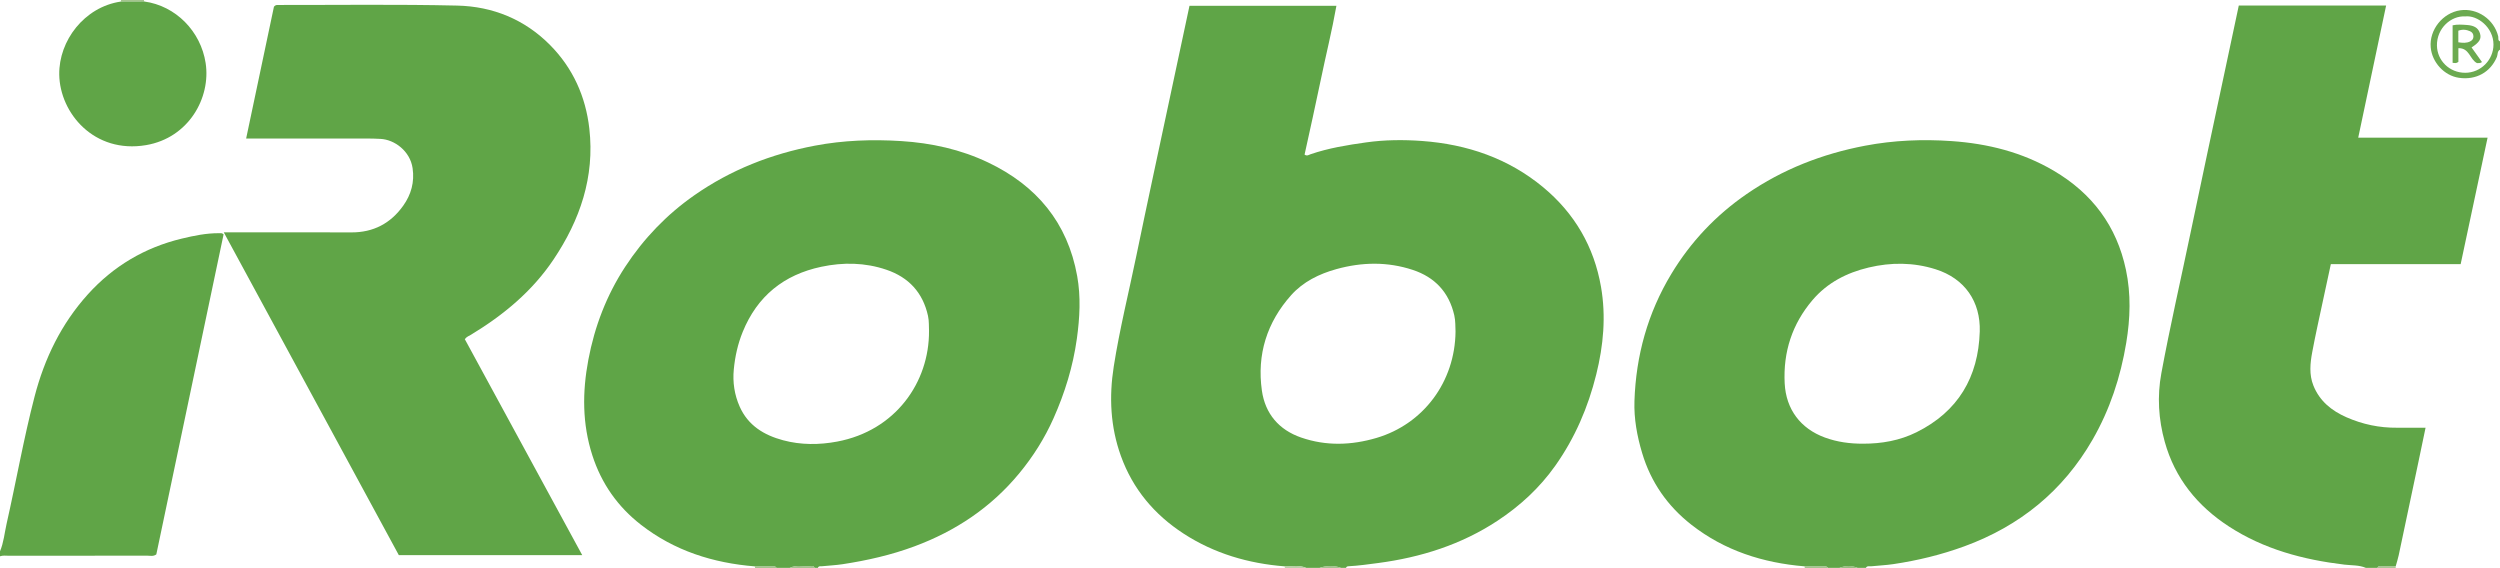 <?xml version="1.0" encoding="iso-8859-1"?>
<!-- Generator: Adobe Illustrator 27.0.0, SVG Export Plug-In . SVG Version: 6.00 Build 0)  -->
<svg version="1.1" id="Layer_1" xmlns="http://www.w3.org/2000/svg" xmlns:xlink="http://www.w3.org/1999/xlink" x="0px" y="0px"
	 viewBox="0 0 1510 343" style="enable-background:new 0 0 1510 343;" xml:space="preserve">
<g>
	<path style="fill:#5FA547;" d="M775.941,342.078c-21.92-1.727-42.547-7.753-61.035-19.765
		c-17.621-11.449-30.665-26.862-37.885-46.906c-6.361-17.66-7.199-35.682-4.314-54.068c3.554-22.652,9.117-44.891,13.744-67.32
		c6.376-30.908,13.07-61.75,19.639-92.617c4.083-19.185,8.189-38.365,12.361-57.911c29.279,0,58.673,0,88.742,0
		c-2.666,15.09-6.401,29.921-9.479,44.877c-3.104,15.082-6.512,30.102-9.758,45.014c1.557,1.057,2.532,0.152,3.558-0.2
		c10.897-3.747,22.198-5.568,33.558-7.167c11.271-1.587,22.602-1.69,33.885-0.863c27.205,1.996,52.177,10.496,73.302,28.096
		c18.788,15.652,30.558,35.769,34.754,60.05c3.08,17.821,1.469,35.329-2.87,52.825c-4.945,19.937-12.885,38.386-24.747,55.165
		c-9.45,13.367-21.288,24.265-34.862,33.219c-21.921,14.461-46.318,22.151-72.203,25.572c-5.935,0.784-11.857,1.626-17.84,1.942
		c-0.705,0.037-1.285,0.212-1.493,0.98c-1,0-2,0-3,0c-3.116-1.391-9.369-1.391-13,0c-2.667,0-5.333,0-8,0
		C784.756,341.153,780.303,342.249,775.941,342.078z M879.14,200.302c-0.157-2.967,0.038-6.432-0.762-9.905
		c-3.197-13.888-11.734-22.965-25.04-27.368c-15.258-5.048-30.73-4.753-46.151-0.486c-10.46,2.895-20.14,7.686-27.34,15.751
		c-14.606,16.361-20.769,35.846-17.665,57.644c1.991,13.984,10.32,23.708,23.695,28.331c15.063,5.206,30.312,4.741,45.579,0.221
		C859.732,256.118,878.821,230.644,879.14,200.302z"/>
	<path style="fill:#5FA547;" d="M455.894,342.09c-25.259-2.034-48.639-9.466-68.8-25.165c-13.968-10.876-23.82-24.835-29.318-41.896
		c-6.144-19.067-6.08-38.279-2.428-57.664c3.797-20.153,11.006-39.029,22.258-56.215c11.151-17.032,25.015-31.503,41.754-43.198
		c22.043-15.401,46.446-24.955,72.768-29.963c17.295-3.29,34.745-3.887,52.223-2.782c18.21,1.151,35.914,5.039,52.463,12.923
		c29.228,13.925,48.01,36.312,53.805,68.617c2.25,12.543,1.557,25.161-0.19,37.78c-2.323,16.775-7.237,32.712-14.108,48.141
		c-5.389,12.101-12.359,23.141-20.794,33.337c-16.986,20.533-38.305,34.729-63.158,43.974c-14.091,5.242-28.633,8.538-43.44,10.794
		c-4.105,0.625-8.276,0.814-12.413,1.232c-0.915,0.092-2.065-0.313-2.517,0.993c-0.667,0-1.333,0-2,0
		c-0.429-1.288-1.534-1.115-2.466-1.009c-4.168,0.47-8.492-0.984-12.534,1.009c-2.667,0-5.333,0-8,0
		c-0.417-0.857-1.177-0.957-2.014-0.952C463.288,342.072,459.591,342.078,455.894,342.09z M561.128,199.788
		c-0.161-2.367,0.113-5.688-0.614-8.991c-3.098-14.072-11.626-23.283-25.117-27.874c-12.908-4.392-26.155-4.587-39.356-1.784
		c-22.578,4.795-38.618,17.682-47.425,39.283c-2.983,7.316-4.657,14.935-5.403,22.703c-0.74,7.691,0.368,15.282,3.536,22.434
		c5.085,11.477,14.73,17.274,26.239,20.361c10.766,2.888,21.783,2.84,32.659,0.8C540.785,260.126,561.365,230.988,561.128,199.788z"
		/>
	<path style="fill:#5FA547;" d="M1089.916,342.07c-25.078-2.09-48.29-9.474-68.299-25.117
		c-14.383-11.244-24.468-25.625-29.758-43.312c-3.078-10.291-4.999-20.728-4.648-31.419c0.9-27.427,8.019-53.14,22.247-76.728
		c11.696-19.391,26.903-35.489,45.576-48.331c21.719-14.937,45.699-24.253,71.507-29.162c17.291-3.288,34.751-3.993,52.222-2.781
		c21.784,1.511,42.64,6.685,61.695,17.901c23.194,13.652,38.013,33.357,43.604,59.82c3.105,14.698,2.633,29.361,0.189,44.121
		c-3.431,20.721-9.883,40.35-20.375,58.554c-17.856,30.982-43.938,52.119-77.431,64.374c-13.95,5.104-28.281,8.581-42.941,10.751
		c-4.437,0.657-8.943,0.839-13.41,1.308c-1.066,0.112-2.402-0.446-3.095,0.951c-1.667,0-3.333,0-5,0c-3.189-1.395-7.527-1.395-11,0
		c-2.333,0-4.667,0-7,0c-0.453-0.878-1.25-0.943-2.111-0.94C1097.898,342.075,1093.907,342.069,1089.916,342.07z M1125.235,267.991
		c11.292,0.028,22.234-1.896,32.37-6.934c25.049-12.449,37.326-33.226,38.167-60.789c0.548-17.963-8.937-32.059-26.735-37.654
		c-13.291-4.178-26.821-4.25-40.355-1.038c-13.281,3.152-25.02,9.196-33.942,19.688c-12.285,14.446-17.766,31.342-16.793,50.296
		c0.802,15.636,9.524,27.299,24.292,32.709C1109.678,266.994,1117.365,268.018,1125.235,267.991z"/>
	<path style="fill:#60A547;" d="M1429,343c-4.147-1.779-8.636-1.447-12.965-1.962c-24.884-2.96-48.693-9.303-69.887-23.116
		c-18.886-12.309-32.477-28.978-38.62-51.012c-3.801-13.632-4.656-27.525-2.067-41.504c5.261-28.409,11.752-56.565,17.644-84.844
		c6.847-32.863,13.918-65.68,20.894-98.516c2.726-12.833,5.458-25.664,8.228-38.685c29.557,0,58.974,0,88.984,0
		c-5.615,26.597-11.166,52.895-16.845,79.799c26.154,0,51.728,0,78.132,0c-5.473,25.713-10.806,50.769-16.26,76.391
		c-26.081,0-52.143,0-78.415,0c-1.652,7.648-3.211,14.771-4.725,21.903c-2.207,10.396-4.559,20.767-6.504,31.212
		c-1.25,6.713-1.955,13.557,0.69,20.187c3.755,9.413,11.044,15.248,20.002,19.186c9.707,4.268,19.902,6.413,30.546,6.307
		c5.614-0.056,11.229-0.01,17.215-0.01c-1.496,7.167-2.97,14.285-4.469,21.398c-3.908,18.549-7.814,37.099-11.76,55.64
		c-0.476,2.238-1.197,4.423-1.804,6.633c-2.881-0.013-5.763-0.035-8.644-0.035c-0.926,0-1.971-0.218-2.369,1.026
		C1433.667,343,1431.333,343,1429,343z"/>
	<path style="fill:#60A547;" d="M0,333c2.254-5.336,2.73-11.102,3.99-16.675c5.78-25.556,10.3-51.389,16.885-76.769
		c5.987-23.074,16.182-44.044,32.218-61.796c15.348-16.989,34.322-28.247,56.656-33.628c7.437-1.792,14.927-3.337,22.639-3.281
		c0.806,0.006,1.664-0.264,2.661,0.716c-13.52,64.319-27.088,128.865-40.631,193.29c-1.815,1.37-3.716,0.772-5.478,0.774
		c-27.83,0.042-55.66,0.022-83.49,0.046C3.634,335.679,1.783,335.355,0,336C0,335,0,334,0,333z"/>
	<path style="fill:#6BAA50;" d="M1510,30c-1.759,0.951-1.262,2.917-1.865,4.368c-3.849,9.255-12.609,14.155-22.967,12.623
		c-8.839-1.307-16.221-9.288-17.02-18.399c-0.929-10.591,7.247-20.834,17.862-22.377c10.289-1.496,20.446,5.504,22.906,15.747
		c0.249,1.037-0.394,2.43,1.083,3.038C1510,26.667,1510,28.333,1510,30z M1488.906,9.916c-8.345-0.497-17.136,7.032-16.991,17.586
		c0.125,9.154,7.635,16.455,17.063,16.459c9.369,0.004,17.092-7.738,17.083-17.084C1506.051,16.619,1496.457,9.044,1488.906,9.916z"
		/>
	<path style="fill:#96BD7F;" d="M477,343c4.041-1.994,8.365-0.539,12.534-1.009c0.933-0.105,2.038-0.278,2.466,1.009
		C487,343,482,343,477,343z"/>
	<path style="fill:#A4C48E;" d="M87,0c-0.072,0.311-0.04,0.61,0.094,0.899c-4.715,0.017-9.43,0.034-14.145,0.052
		C73.145,0.643,73.161,0.326,73,0C77.667,0,82.333,0,87,0z"/>
	<path style="fill:#96BD7F;" d="M1089.916,342.07c3.991-0.001,7.982,0.005,11.973-0.01c0.86-0.003,1.658,0.062,2.111,0.94
		c-4.667,0-9.333,0-14,0C1090.135,342.675,1090.107,342.365,1089.916,342.07z"/>
	<path style="fill:#96BD7F;" d="M455.894,342.09c3.697-0.012,7.395-0.019,11.092-0.042c0.837-0.005,1.597,0.095,2.014,0.952
		c-4.333,0-8.667,0-13,0C456.096,342.681,456.061,342.378,455.894,342.09z"/>
	<path style="fill:#B0CB9C;" d="M775.941,342.078c4.363,0.17,8.815-0.926,13.059,0.922c-4.333,0-8.667,0-13,0
		C776.107,342.685,776.087,342.378,775.941,342.078z"/>
	<path style="fill:#96BD7F;" d="M797,343c3.631-1.391,9.884-1.391,13,0C805.667,343,801.333,343,797,343z"/>
	<path style="fill:#88B66F;" d="M1111,343c3.473-1.395,7.811-1.395,11,0C1118.333,343,1114.667,343,1111,343z"/>
	<path style="fill:#9CC086;" d="M1436,343c0.398-1.244,1.444-1.026,2.369-1.026c2.881,0,5.763,0.022,8.644,0.035
		c-0.005,0.33-0.009,0.66-0.014,0.991C1443.333,343,1439.667,343,1436,343z"/>
	<path style="fill:#60A547;" d="M135.163,140.34c2.872,0,4.697,0,6.522,0c23.492,0,46.984-0.083,70.475,0.031
		c13.379,0.065,23.822-5.466,31.442-16.207c4.749-6.694,6.836-14.222,5.609-22.595c-1.51-10.306-10.896-17.299-19.472-17.68
		c-2.495-0.111-4.993-0.218-7.49-0.22c-22.659-0.017-45.317-0.01-67.976-0.01c-1.639,0-3.277,0-5.598,0
		c5.711-27.077,11.309-53.62,16.798-79.641c0.913-1.003,1.582-1.012,2.238-1.011c36.153,0.048,72.32-0.466,108.455,0.367
		c21.43,0.493,40.719,8.319,56.054,23.803c13.802,13.937,21.536,31.087,23.743,50.537c3.309,29.172-5.602,55.138-21.642,79.047
		c-12.873,19.188-30.223,33.529-49.801,45.395c-1.258,0.762-2.732,1.229-3.768,2.709c23.508,43.238,47.056,86.551,70.923,130.45
		c-37.291,0-73.82,0-110.776,0C205.88,270.742,170.753,205.967,135.163,140.34z"/>
	<path style="fill:#60A547;" d="M72.95,0.951c4.715-0.017,9.43-0.034,14.145-0.052c19.098,2.571,34.18,18.063,37.11,37.165
		c3.23,21.064-10.293,45.233-35.998,49.593c-31.302,5.31-52.083-19.322-52.422-42.63C35.486,24.567,50.934,4.212,72.95,0.951z"/>
	<path style="fill:#6CAA50;" d="M1499.11,37.465c-1.28,1.002-2.312,0.497-2.971,0.669c-4.413-2.184-4.536-9.212-11.272-9.043
		c0,3.124,0,5.88,0,8.282c-1.315,1.047-2.268,0.674-3.487,0.571c0-7.478,0-14.877,0-22.655c2.825-0.646,5.793-0.41,8.694-0.195
		c3.408,0.253,6.649,1.214,7.817,5.013c1.024,3.331-0.24,5.44-5.066,8.546C1494.876,31.529,1496.926,34.402,1499.11,37.465z
		 M1484.83,25.546c2.653,0.402,4.879,0.562,7.056-0.487c1.291-0.622,2.088-1.564,2.07-3.053c-0.018-1.439-0.641-2.494-1.985-3.11
		c-2.323-1.064-4.661-1.252-7.141-0.355C1484.83,20.802,1484.83,22.92,1484.83,25.546z"/>
</g>
</svg>
